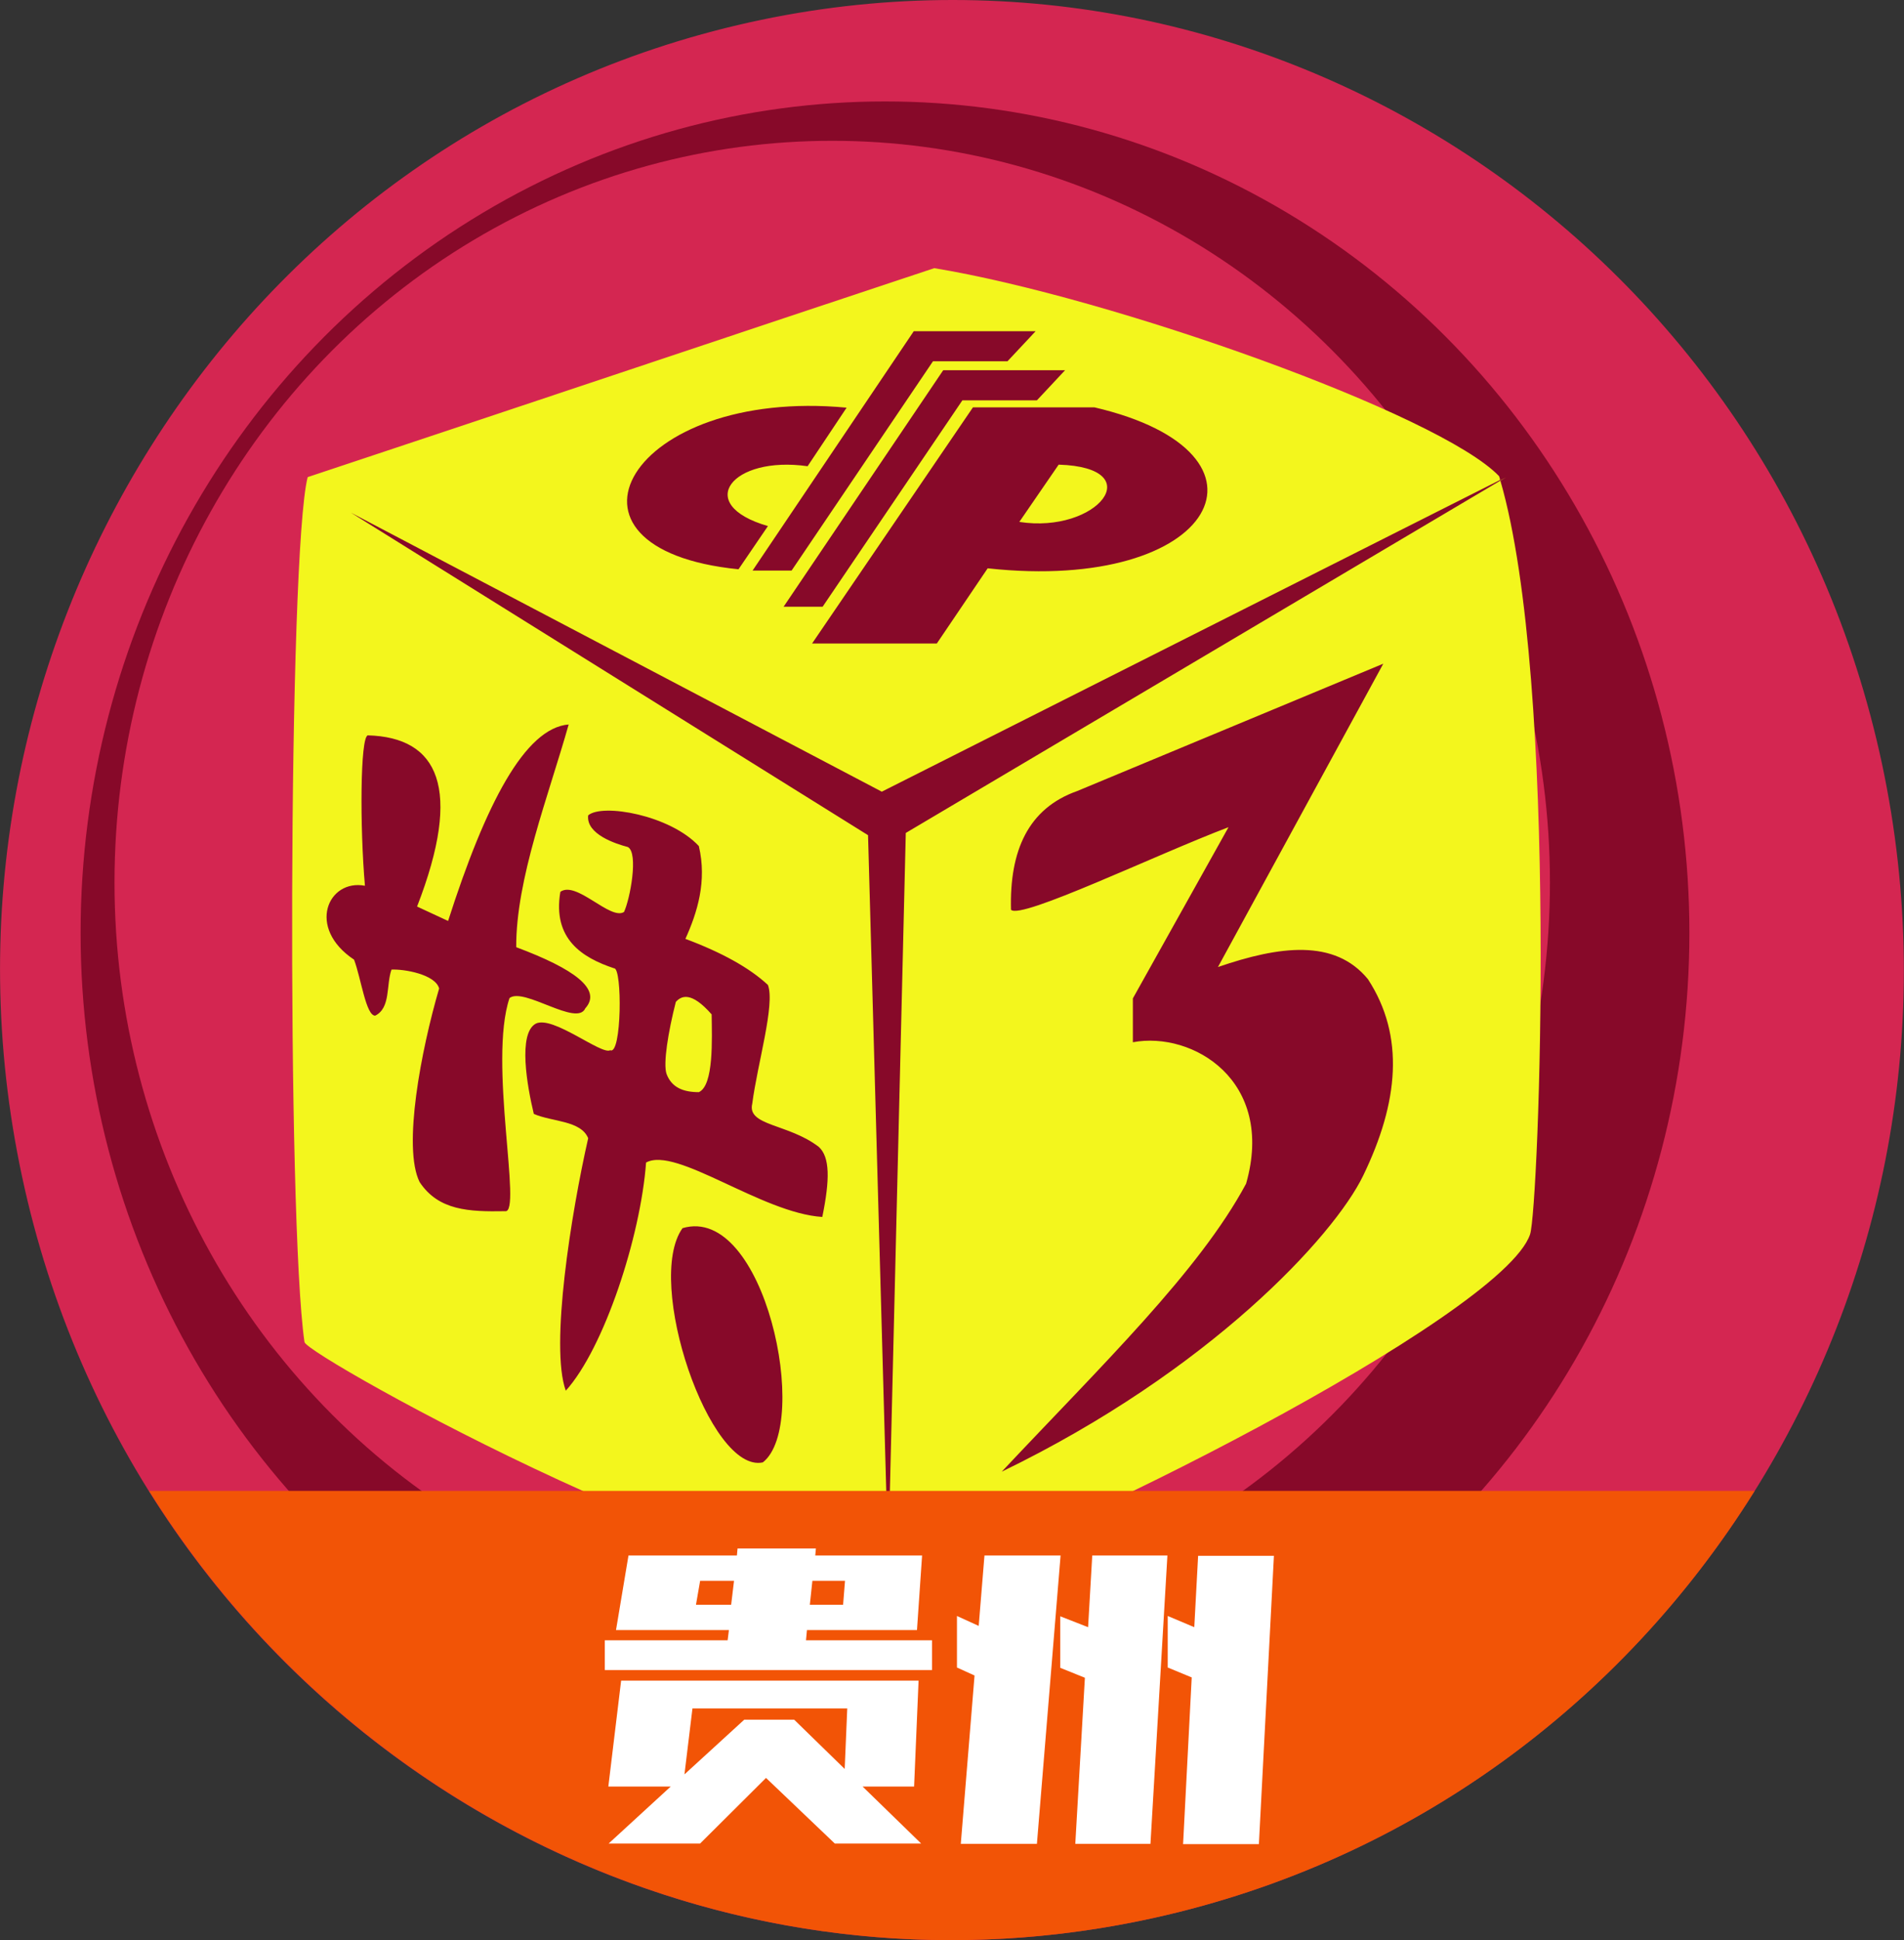 <?xml version="1.0" encoding="utf-8"?>
<!-- Generator: Adobe Illustrator 21.1.0, SVG Export Plug-In . SVG Version: 6.00 Build 0)  -->
<svg version="1.1" id="图层_1" xmlns="http://www.w3.org/2000/svg" xmlns:xlink="http://www.w3.org/1999/xlink" x="0px" y="0px"
	 viewBox="0 0 595.3 606.3" style="enable-background:new 0 0 595.3 606.3;" xml:space="preserve">
<rect x="0" y="0" width="595.3" height="606.3" fill="#333333" stroke="none"/>
<style type="text/css">
	.st0{fill:#D42651;}
	.st1{fill:#870929;}
	.st2{fill:#F3F61D;}
	.st3{fill:#F25406;}
	.st4{enable-background:new    ;}
	.st5{fill:#FFFFFF;}
</style>
<path class="st0" d="M361,599.3c160.5-35.6,262.3-197.1,227.4-360.7C553.4,75.1,394.8-28.6,234.3,7C73.7,42.7-28.1,204.1,6.9,367.7
	C41.9,531.3,200.4,634.9,361,599.3z"/>
<ellipse class="st1" cx="276.7" cy="291.5" rx="251.5" ry="259.8"/>
<ellipse class="st0" cx="260.2" cy="275.8" rx="224.4" ry="231.8"/>
<polygon class="st1" points="297.6,91.1 109.7,160.2 97.4,318.4 172.2,449.6 277.6,487.8 377.8,437.4 456.3,367.1 456.3,181.7 
	471.5,159.7 427.9,139.8 "/>
<g>
	<path class="st2" d="M469.1,150.1l1.8-0.9l-1.8,1C469.1,150.2,469.1,150.2,469.1,150.1z M109.7,160.2L271.4,261l6.3,226.8
		l5.5-227.5l185.9-110.1c18.4,63.2,12,227.2,9.3,235.5c-8.5,25.8-153.6,98.4-191.1,108.2C243,505.4,95.8,423.7,95.2,419.4
		c-5.5-37.6-5.1-246.7,1-270.3c59.1-19.6,136.8-45.7,195.9-65.3c55.3,9.1,158,45.6,176.6,65c0.1,0.4,0.3,0.8,0.3,1.2l-193.3,97.4
		L109.7,160.2z M426.2,367.4L426.2,367.4c11.1-22.9,13.1-43.6,1.5-61.4c-10.4-12.7-27.7-10.4-46.9-3.8l51.7-94.8l-95.7,39.8
		c-15.3,5.4-21.2,18.6-20.7,37.1c3,3.2,45.3-17.2,68-25.8L354.2,312v13.7c18.7-3.5,44.6,12,35.4,44.2c-14.7,27.4-45,56.6-76.4,90
		C378.3,428.4,417.1,386.2,426.2,367.4z M238.5,457c15.1-11.8,0.6-80.8-25.1-73.2C201.4,400.5,221.9,460.6,238.5,457z M166.9,348.1
		c5.7,2.5,14.7,2,17,7.6c-5.3,23.3-12,65.1-7,78.9c12-13.3,23.4-48.2,25.1-71.3l0,0c9.4-5.2,36.1,15.8,55.1,17
		c2.4-11.7,2.4-18.7-1.1-21.9c-9.5-7.3-22.5-6.5-20.8-13.5c1.6-12.4,7.2-31,4.9-37.1c-5.7-5.3-14.3-10.1-25.8-14.4
		c3.7-8.2,6.8-18,4.2-29c-9-9.7-30.2-13.4-34.6-9.6c-0.7,5.9,8.6,8.9,12.4,9.9c3.4,1.8,0.7,16.3-1.2,20.3
		c-4.3,2.7-14.9-9.9-19.9-6.3c-2.5,14.8,6.9,20.6,16.8,23.9c2.6-0.2,2.4,27.3-1.2,25.6c-2.7,1.6-18-11-23.3-8.3
		C161.9,323,164.8,339.4,166.9,348.1z M110.7,299.9c2.2,5.8,3.7,17.5,6.6,17.5c4.9-2.4,3.4-9.6,5.1-14.4c4-0.2,13.7,1.5,14.9,5.9
		c-5.6,19.1-11.5,49.7-6.1,60.5c5.9,8.9,15.4,9.3,26.7,9.1l0,0l0,0c5.5,1-5.3-46.6,1.4-66.6c4.5-3.5,21.1,9.1,23.7,3.2
		c5.3-5.9-3.4-12.3-21.6-19.1c-0.1-21.3,10.1-47.3,16.4-69.6c-13.7,1.1-26,24.9-37.7,61.4l-9.7-4.5c14.4-37.1,6.6-52.9-15.4-53.5
		c-2.4,0.5-2.5,28.7-0.9,47C102.6,274.6,95.7,289.9,110.7,299.9z M264.7,127.4c-67.8-6.4-96.7,44.2-33.8,50.5l9.2-13.5
		c-23.5-6.8-11.1-22.1,12.4-18.7L264.7,127.4L264.7,127.4L264.7,127.4z M285.7,103.5l-50.4,74.8h12.2l44.2-65.4H315l8.8-9.4H285.7z
		 M294.9,115.7l-49.9,73.9h12.2l43.7-64.5h23.3l8.8-9.4H294.9L294.9,115.7z M308.8,177.6c71.6,7.8,94.6-36,33.4-50.3h-38l-50.3,73.8
		h39L308.8,177.6z M318.7,163.1l12.3-17.9C359.7,146.1,343.1,166.9,318.7,163.1z M222.5,317c0.1,7.7,0.7,22.2-4,24.3
		c-4.8,0-8.5-1.4-10.1-5.7c-1.1-3.2,0.5-13.1,2.9-22.5C213,311.2,216.1,309.7,222.5,317z M213.2,295.7L213.2,295.7L213.2,295.7
		L213.2,295.7z"/>
</g>
<path class="st3" d="M361,599.3c80.7-17.9,146.6-67.6,187.6-133.4H46.6C111.7,570,235.7,627.1,361,599.3z"/>
<g class="st4">
	<path class="st5" d="M252.3,509.4l-0.3,3.2h39.4v9.3H189.1v-9.3h38.4l0.4-3.2h-35.3l3.9-23.3h33.9l0.2-2.2h24.5l-0.2,2.2h33.4
		l-1.6,23.3H252.3z M209.7,558.3h-19.5l4-33.1h93l-1.4,33.1h-16.1l18.3,17.8h-27l-21.5-20.5l-20.6,20.5h-28.6L209.7,558.3z
		 M214,554.5l18.7-17.1h15.6l15.8,15.4l0.8-18.9h-48.4L214,554.5z M229.5,494h-10.6l-1.3,7.5h11L229.5,494z M253.2,501.5h10.4
		l0.6-7.5H254L253.2,501.5z"/>
	<path class="st5" d="M304.7,523.6l-5.5-2.5v-16.1l6.8,3.1l1.8-22h23.8l-7.4,90.1h-23.8L304.7,523.6z M339.2,524.3l-7.7-3.1v-16.1
		l8.7,3.4l1.3-22.4H365l-5.3,90.1h-23.5L339.2,524.3z M372.6,524.2l-7.5-3.1v-16.1l8.3,3.5l1.2-22.3h23.7l-4.7,90.1h-23.7
		L372.6,524.2z"/>
</g>
</svg>
